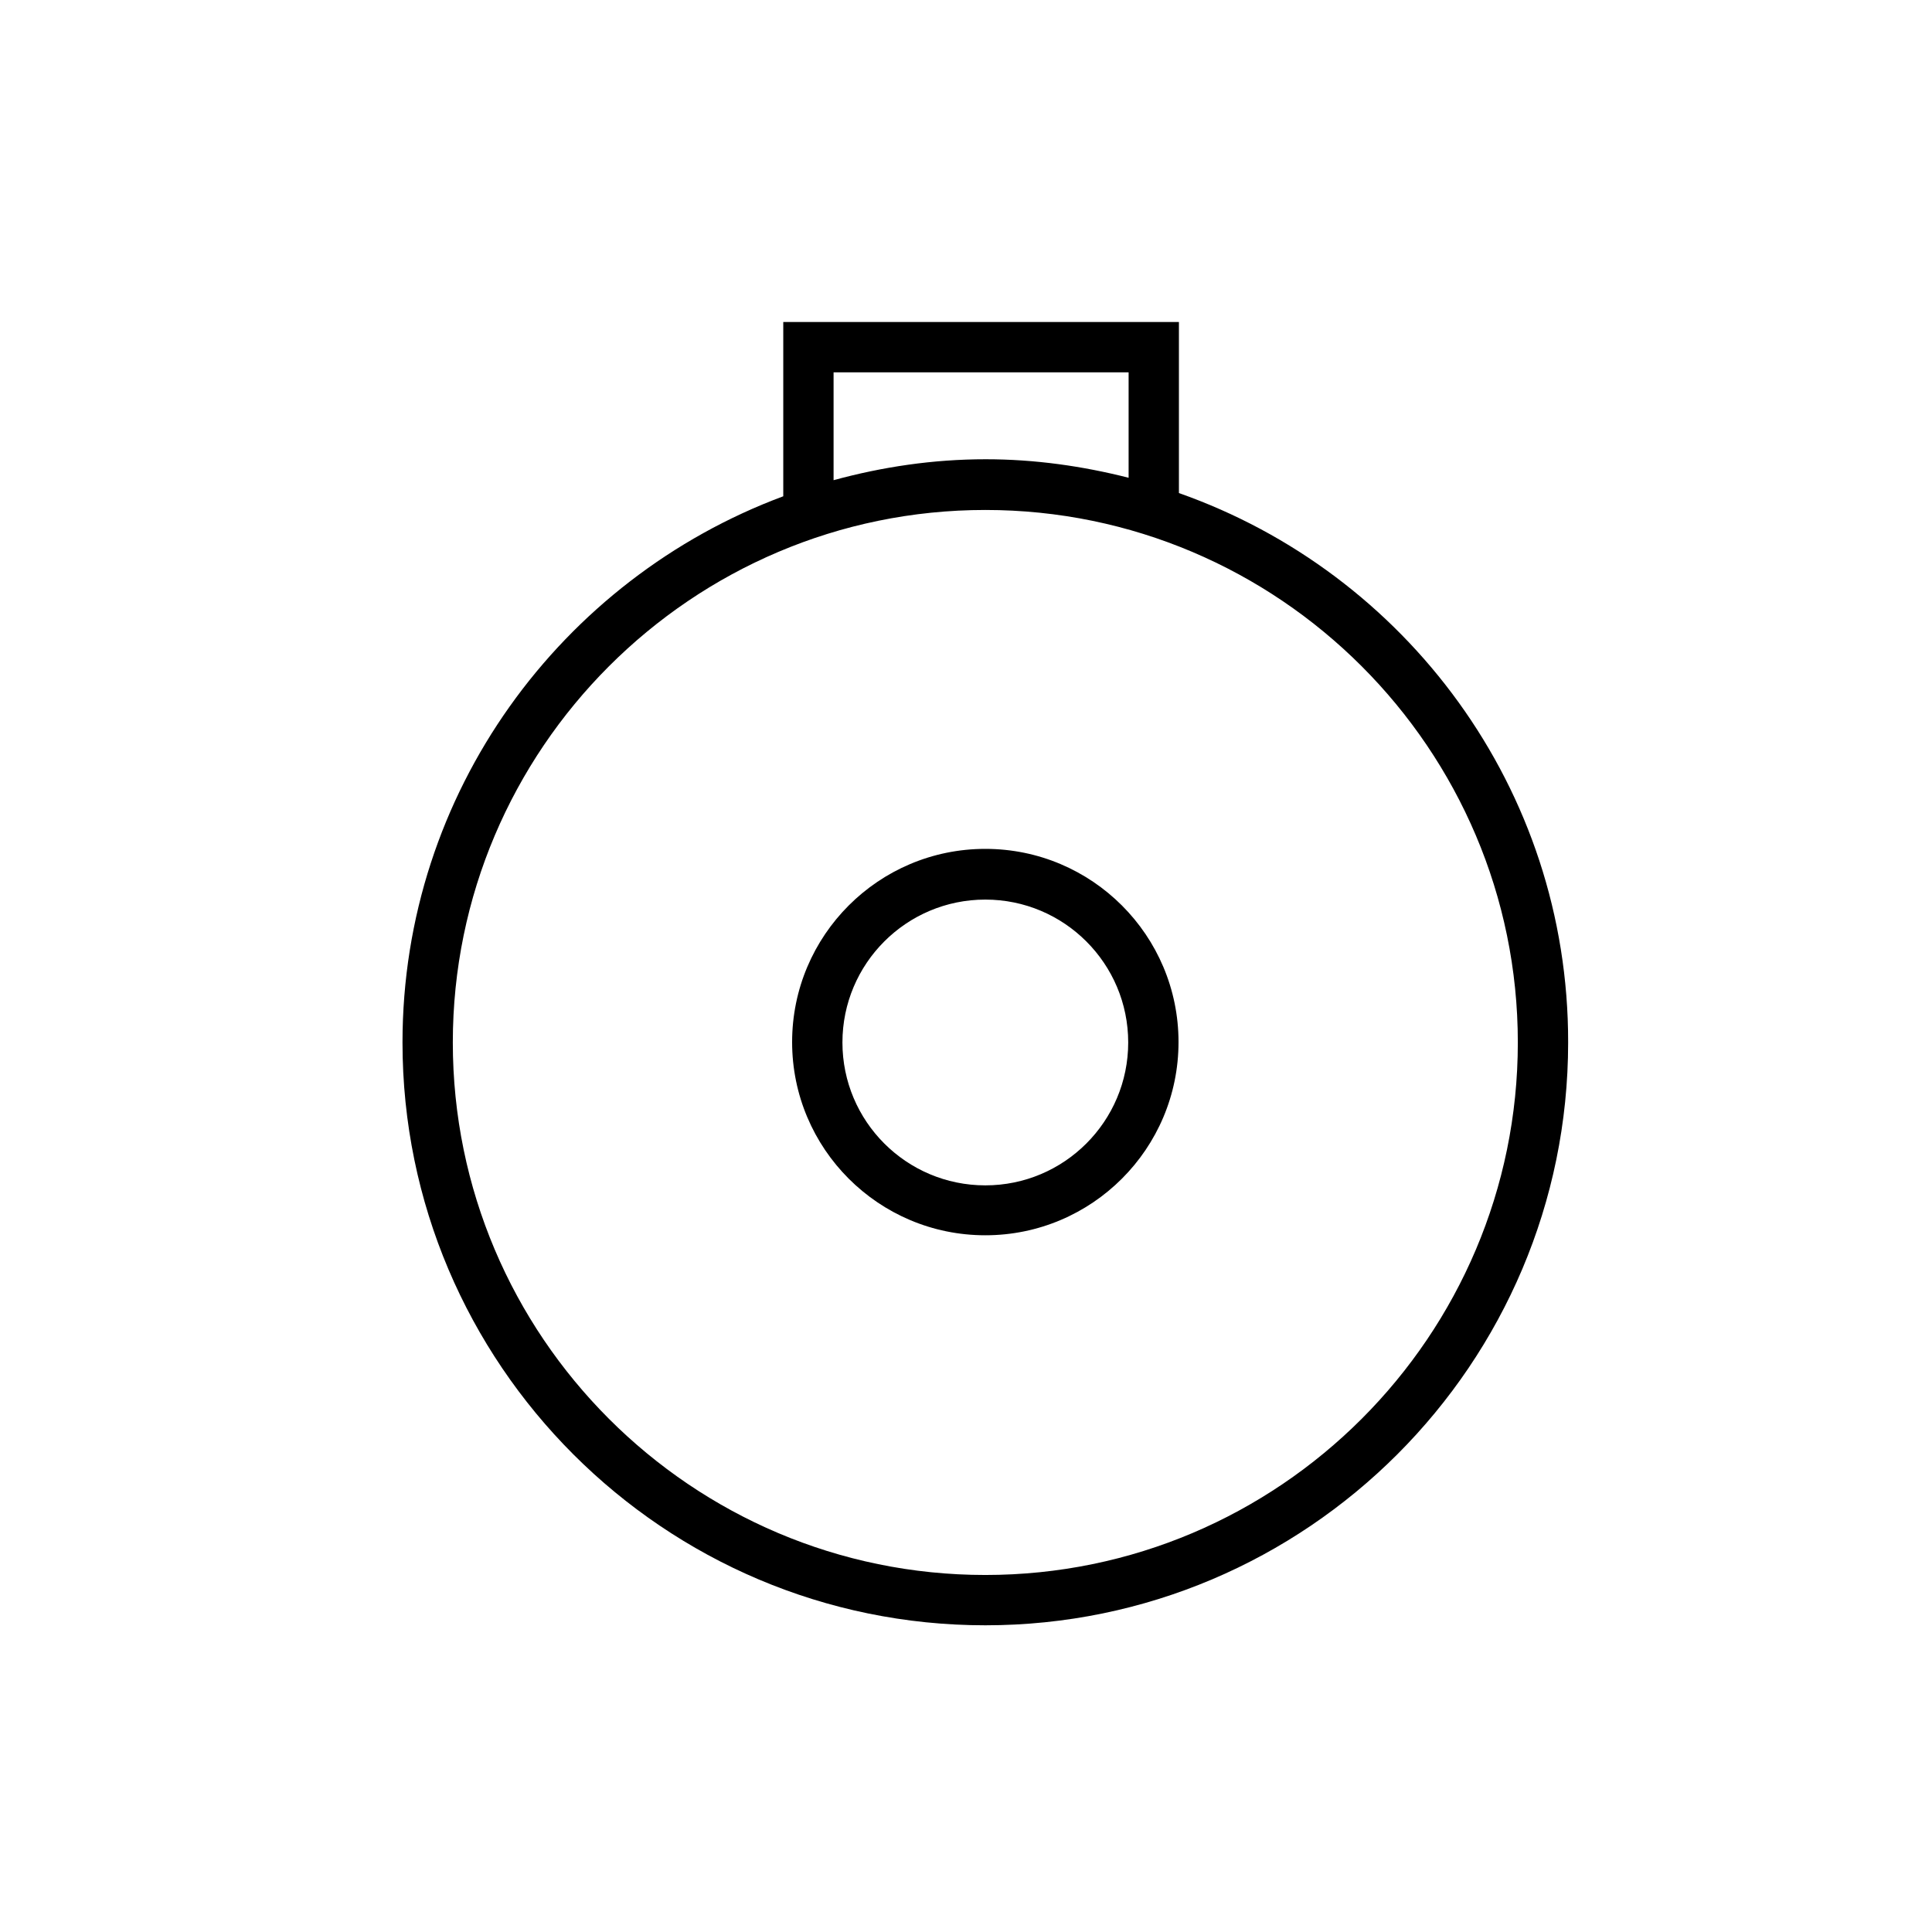 <svg viewBox="0 0 48 48" fill="none" xmlns="http://www.w3.org/2000/svg">
  <title>Time - Always Glyph</title>
  <path fill-rule="evenodd" clip-rule="evenodd" d="M29.29 8V12.25C34.92 14.23 38.97 19.59 38.96 25.9C38.96 33.88 32.47 40.38 24.48 40.38C16.5 40.38 10 33.89 10 25.9C10 19.68 13.95 14.38 19.46 12.33V8H29.29ZM28.04 9.25H20.71V11.93C21.92 11.6 23.18 11.41 24.49 11.41C25.71 11.41 26.9 11.58 28.04 11.87V9.25ZM11.25 25.9C11.25 33.19 17.18 39.13 24.48 39.13C31.78 39.13 37.71 33.19 37.71 25.9C37.71 18.61 31.77 12.67 24.48 12.67C17.19 12.67 11.25 18.61 11.25 25.9ZM19.68 25.89C19.68 23.24 21.83 21.09 24.48 21.09C27.13 21.09 29.28 23.24 29.28 25.89C29.28 28.54 27.13 30.69 24.48 30.69C21.83 30.69 19.68 28.54 19.68 25.89ZM20.93 25.9C20.93 27.86 22.52 29.45 24.48 29.45C26.44 29.45 28.03 27.86 28.03 25.9C28.03 23.94 26.44 22.35 24.48 22.35C22.52 22.35 20.93 23.94 20.93 25.9Z" fill="currentColor"/>
</svg>
